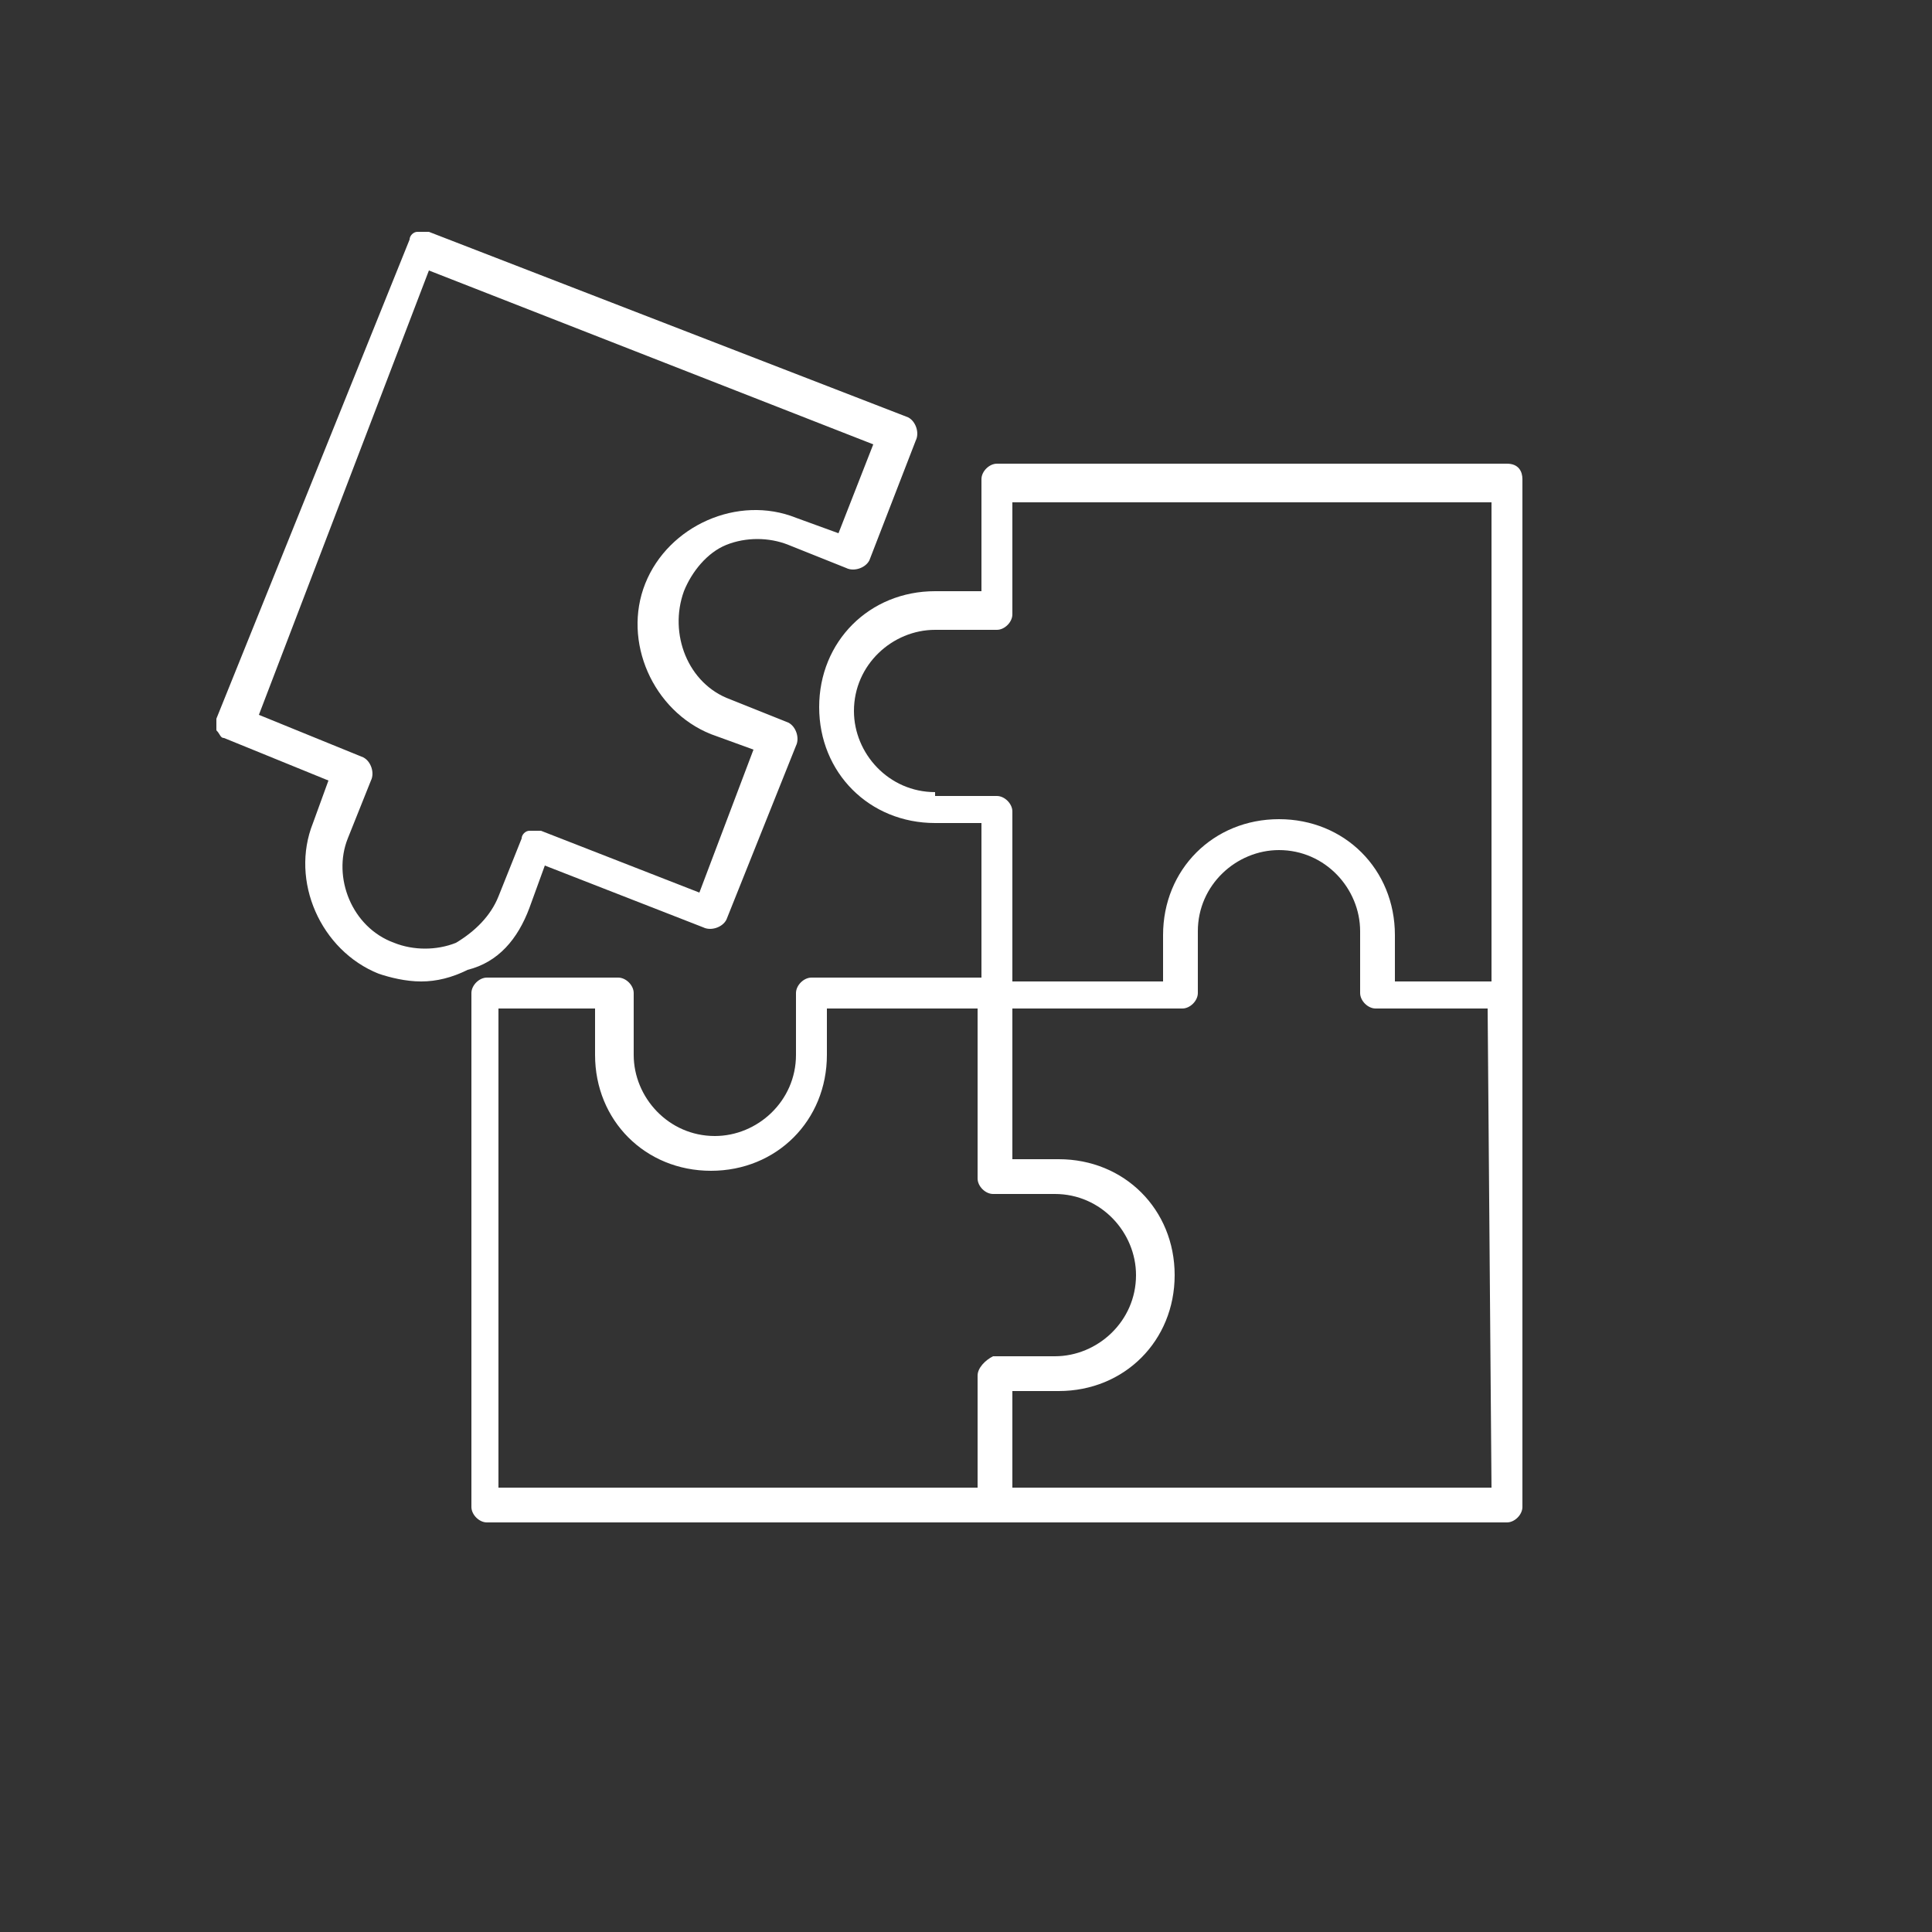 <?xml version="1.0" encoding="utf-8"?>
<!-- Generator: Adobe Illustrator 23.0.6, SVG Export Plug-In . SVG Version: 6.00 Build 0)  -->
<svg version="1.1" id="Layer_1" xmlns="http://www.w3.org/2000/svg" xmlns:xlink="http://www.w3.org/1999/xlink" x="0px" y="0px"
	 viewBox="0 0 50 50" style="enable-background:new 0 0 50 50;" xml:space="preserve">
<rect x="0" y="0" width="50" height="50" fill="#333333" stroke="none"/>
<style type="text/css">
	.st0{fill:#FFFFFF;}
</style>
<title>ilustras</title>
<g>
	<path class="st0" d="M39,12H25.8c-0.2,0-0.4,0.2-0.4,0.4v2.9h-1.2c-1.7,0-3,1.3-3,3s1.3,3,3,3h1.2v4H21c-0.2,0-0.4,0.2-0.4,0.4l0,0
		v1.6c0,1.2-1,2.1-2.1,2.1c-1.2,0-2.1-1-2.1-2.1v-1.6c0-0.2-0.2-0.4-0.4-0.4c0,0,0,0,0,0h-3.4c-0.2,0-0.4,0.2-0.4,0.4l0,0V39
		c0,0.2,0.2,0.4,0.4,0.4c0,0,0,0,0,0H39c0.2,0,0.4-0.2,0.4-0.4V12.4C39.4,12.2,39.3,12,39,12C39,12,39,12,39,12z M24.2,20.5
		c-1.2,0-2.1-1-2.1-2.1c0-1.2,1-2.1,2.1-2.1h1.6c0.2,0,0.4-0.2,0.4-0.4c0,0,0,0,0,0v-2.9h12.4v12.4h-2.5v-1.2c0-1.7-1.3-3-3-3
		c-1.7,0-3,1.3-3,3v1.2h-3.9v-4.4c0-0.2-0.2-0.4-0.4-0.4l0,0H24.2z M25.3,35.6v2.9H12.9V26.1h2.5v1.2c0,1.7,1.3,3,3,3s3-1.3,3-3
		v-1.2h3.9v4.4c0,0.2,0.2,0.4,0.4,0.4l0,0h1.6c1.2,0,2.1,1,2.1,2.1c0,1.2-1,2.1-2.1,2.1c0,0,0,0,0,0h-1.6
		C25.5,35.2,25.3,35.4,25.3,35.6L25.3,35.6z M38.6,38.5H26.2v-2.5h1.2c1.7,0,3-1.3,3-3c0-1.7-1.3-3-3-3h-1.2v-3.9h4.4
		c0.2,0,0.4-0.2,0.4-0.4l0,0v-1.6c0-1.2,1-2.1,2.1-2.1c1.2,0,2.1,1,2.1,2.1v1.6c0,0.2,0.2,0.4,0.4,0.4l0,0h2.9L38.6,38.5z"/>
	<path class="st0" d="M13.7,23.5l0.4-1.1l4.1,1.6c0.2,0.1,0.5,0,0.6-0.2c0,0,0,0,0,0l1.8-4.5c0.1-0.2,0-0.5-0.2-0.6c0,0,0,0,0,0
		l-1.5-0.6c-1.1-0.4-1.6-1.7-1.2-2.8c0.2-0.5,0.6-1,1.1-1.2c0.5-0.2,1.1-0.2,1.6,0l1.5,0.6c0.2,0.1,0.5,0,0.6-0.2c0,0,0,0,0,0
		l1.2-3.1c0.1-0.2,0-0.5-0.2-0.6c0,0,0,0,0,0L11.1,6c-0.1,0-0.2,0-0.3,0c-0.1,0-0.2,0.1-0.2,0.2L5.6,18.6c0,0.1,0,0.2,0,0.3
		c0.1,0.1,0.1,0.2,0.2,0.2l2.7,1.1l-0.4,1.1c-0.6,1.5,0.2,3.3,1.7,3.9c0.3,0.1,0.7,0.2,1.1,0.2c0.4,0,0.8-0.1,1.2-0.3
		C12.9,24.9,13.4,24.3,13.7,23.5z M10.2,24.4C9.1,24,8.6,22.7,9,21.7l0.6-1.5c0.1-0.2,0-0.5-0.2-0.6c0,0,0,0,0,0l-2.7-1.1L11.1,7
		l11.5,4.5l-0.9,2.3l-1.1-0.4c-1.5-0.6-3.3,0.2-3.9,1.7c-0.6,1.5,0.2,3.3,1.7,3.9l1.1,0.4l-1.4,3.7l-4.1-1.6c-0.1,0-0.2,0-0.3,0
		c-0.1,0-0.2,0.1-0.2,0.2l-0.6,1.5c-0.2,0.5-0.6,0.9-1.1,1.2C11.3,24.6,10.7,24.6,10.2,24.4z"/>
</g>
</svg>
